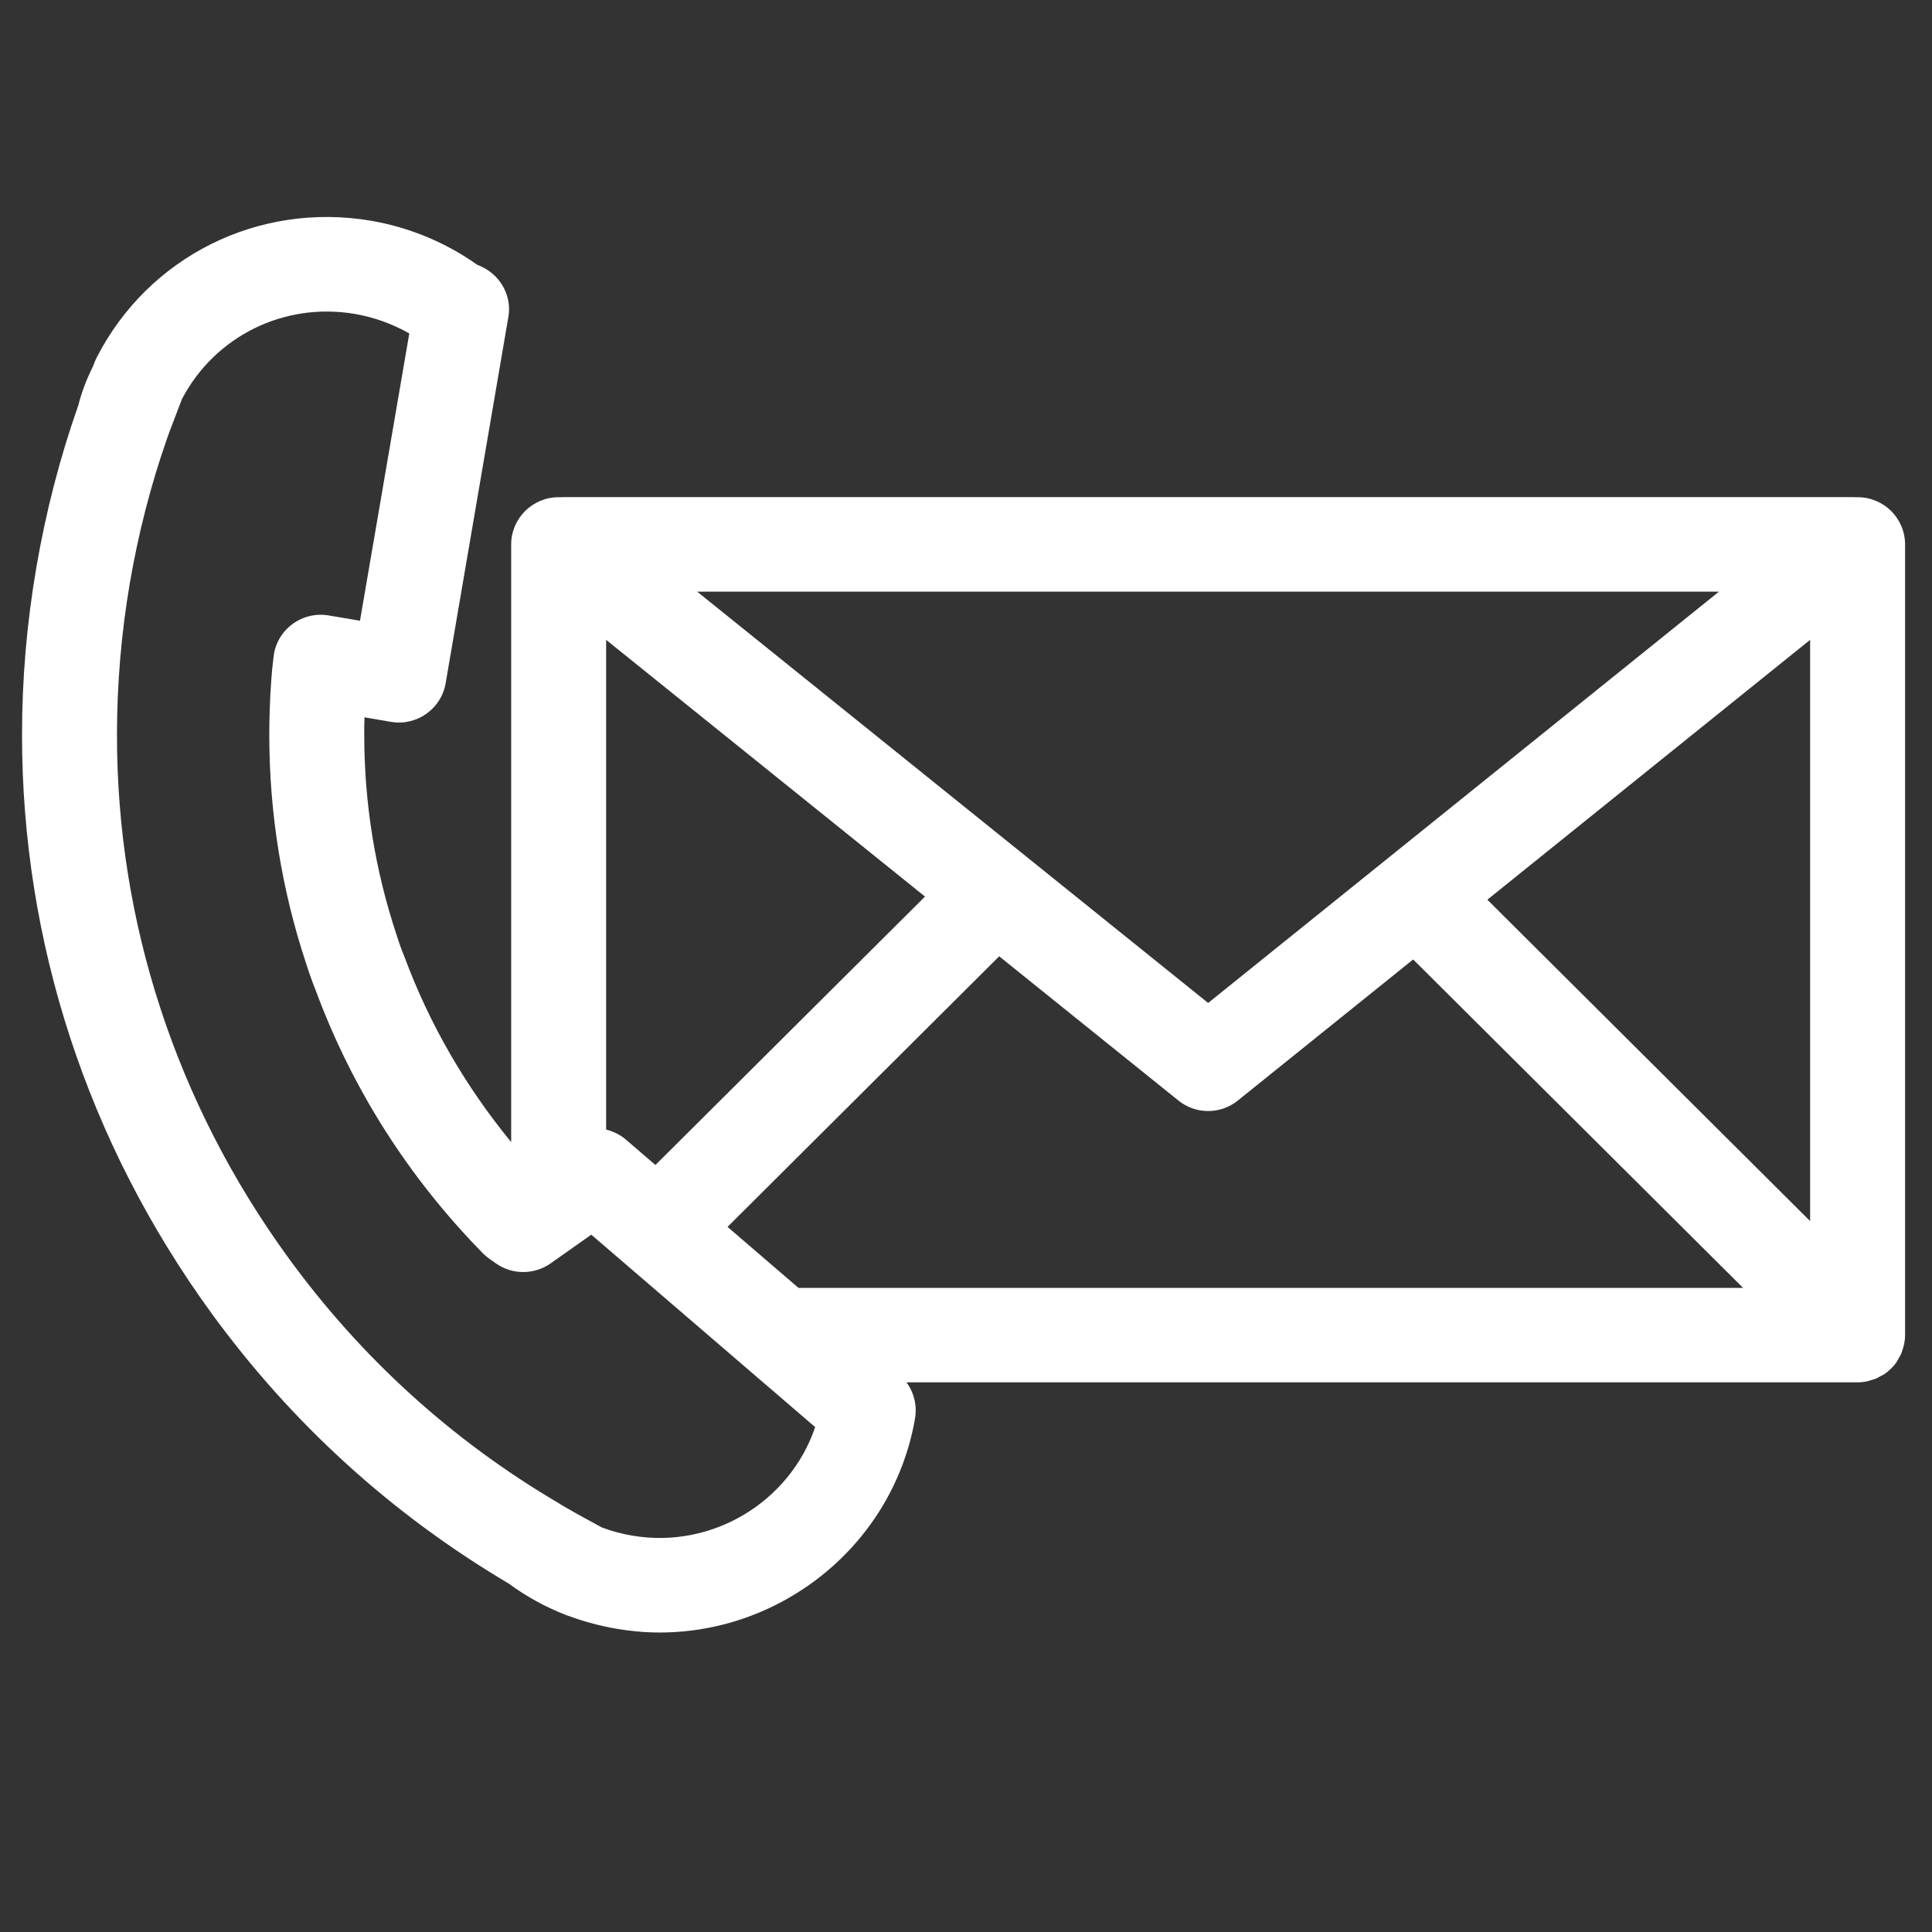 <svg xmlns="http://www.w3.org/2000/svg" xmlns:xlink="http://www.w3.org/1999/xlink" width="80" zoomAndPan="magnify" viewBox="0 0 60 60" height="80" preserveAspectRatio="xMidYMid meet" version="1.0"><rect x="0" y="0" width="60" height="60" fill="#333333" stroke="none"/><defs><clipPath id="aee6df8bb5"><path d="M 0.676 6 L 59.176 6 L 59.176 51 L 0.676 51 Z M 0.676 6 " clip-rule="nonzero"/></clipPath></defs><path fill="#ffffff" d="M 5.23 13.496 C 5.227 13.508 5.223 13.52 5.223 13.527 C 5.227 13.516 5.234 13.496 5.238 13.484 C 5.234 13.488 5.234 13.492 5.23 13.496 Z M 5.23 13.496 " fill-opacity="1" fill-rule="nonzero"/><g clip-path="url(#aee6df8bb5)"><path fill="#ffffff" d="M 15.801 49.18 C 16.34 49.578 16.934 49.906 17.578 50.156 C 17.605 50.168 17.637 50.176 17.672 50.188 C 18.145 50.363 18.641 50.496 19.145 50.582 C 19.598 50.66 20.047 50.699 20.488 50.699 C 24.293 50.699 27.695 47.977 28.402 44.137 C 28.402 44.129 28.418 44.047 28.418 44.039 C 28.434 43.957 28.438 43.875 28.438 43.793 C 28.438 43.484 28.336 43.18 28.152 42.93 L 57.688 42.93 C 57.785 42.93 57.883 42.918 57.977 42.902 C 58.02 42.891 58.062 42.875 58.102 42.863 C 58.152 42.848 58.203 42.836 58.254 42.816 C 58.301 42.797 58.348 42.77 58.391 42.742 C 58.43 42.723 58.469 42.707 58.508 42.684 C 58.668 42.574 58.809 42.438 58.914 42.277 C 58.938 42.238 58.957 42.199 58.977 42.164 C 59 42.117 59.031 42.074 59.051 42.023 C 59.07 41.973 59.082 41.926 59.098 41.875 C 59.109 41.832 59.125 41.793 59.133 41.75 C 59.152 41.656 59.164 41.559 59.164 41.461 L 59.164 16.91 C 59.164 16.098 58.504 15.441 57.691 15.441 L 57.578 15.441 C 57.57 15.441 57.562 15.438 57.555 15.438 L 17.484 15.438 C 17.477 15.438 17.469 15.441 17.461 15.441 L 17.352 15.441 C 16.535 15.441 15.875 16.098 15.875 16.91 L 15.875 35.469 C 14.461 33.742 13.34 31.82 12.555 29.699 C 12.473 29.5 12.395 29.289 12.32 29.047 C 11.648 27.031 11.312 24.945 11.312 22.816 C 11.312 22.637 11.312 22.457 11.32 22.277 L 12.141 22.418 C 12.941 22.555 13.703 22.016 13.84 21.219 L 15.773 9.93 C 15.773 9.93 15.773 9.93 15.773 9.926 L 15.789 9.84 C 15.895 9.215 15.574 8.598 15.004 8.305 C 14.945 8.273 14.883 8.246 14.82 8.223 C 13.84 7.527 12.707 7.059 11.52 6.855 C 8.023 6.262 4.602 7.973 3 11.109 C 2.988 11.133 2.949 11.223 2.938 11.246 C 2.93 11.27 2.902 11.336 2.895 11.359 L 2.887 11.379 C 2.68 11.797 2.531 12.191 2.434 12.582 C 2.43 12.586 2.43 12.59 2.43 12.594 C 2.43 12.598 2.426 12.602 2.426 12.605 C 1.859 14.215 1.426 15.895 1.133 17.598 C 0.832 19.344 0.684 21.09 0.684 22.824 C 0.684 29.238 2.703 35.469 6.566 40.781 C 9.062 44.207 12.168 47.031 15.801 49.18 Z M 18.824 19.871 L 28.727 27.844 L 20.355 36.18 L 19.445 35.398 C 19.273 35.246 19.059 35.141 18.824 35.078 Z M 56.215 37.922 L 46.191 27.941 L 56.215 19.871 Z M 53.383 18.375 L 37.52 31.148 L 21.652 18.375 Z M 31.031 29.699 L 36.594 34.176 C 36.863 34.395 37.191 34.504 37.52 34.504 C 37.848 34.504 38.176 34.395 38.445 34.176 L 43.887 29.797 L 54.133 39.996 L 24.797 39.996 L 22.594 38.102 Z M 4.035 18.09 C 4.297 16.57 4.68 15.074 5.18 13.641 C 5.195 13.605 5.207 13.566 5.219 13.531 C 5.219 13.535 5.215 13.539 5.215 13.543 C 5.215 13.539 5.219 13.535 5.219 13.527 C 5.223 13.52 5.227 13.508 5.23 13.496 C 5.238 13.48 5.246 13.461 5.25 13.441 L 5.652 12.391 C 6.676 10.438 8.828 9.375 11.023 9.75 C 11.617 9.852 12.188 10.059 12.711 10.355 L 11.18 19.277 L 10.207 19.113 C 9.812 19.047 9.41 19.141 9.086 19.379 C 8.766 19.613 8.551 19.969 8.5 20.367 C 8.465 20.633 8.438 20.906 8.422 21.156 C 8.383 21.715 8.363 22.27 8.363 22.824 C 8.363 25.254 8.75 27.648 9.512 29.938 C 9.598 30.211 9.699 30.492 9.797 30.738 C 10.934 33.812 12.684 36.566 15 38.926 C 15.062 38.988 15.129 39.043 15.199 39.094 L 15.398 39.234 C 15.906 39.594 16.59 39.594 17.102 39.234 L 18.363 38.344 L 25.316 44.32 C 24.531 46.637 22.125 48.113 19.641 47.691 C 19.312 47.637 18.996 47.551 18.695 47.438 C 18.262 47.207 17.84 46.973 17.418 46.727 C 17.418 46.727 17.418 46.727 17.414 46.723 C 17.391 46.707 17.367 46.691 17.34 46.676 C 14.039 44.734 11.215 42.168 8.953 39.059 C 5.457 34.254 3.629 28.617 3.633 22.82 C 3.633 21.25 3.766 19.668 4.035 18.09 Z M 4.035 18.09 " fill-opacity="1" fill-rule="nonzero"/></g></svg>